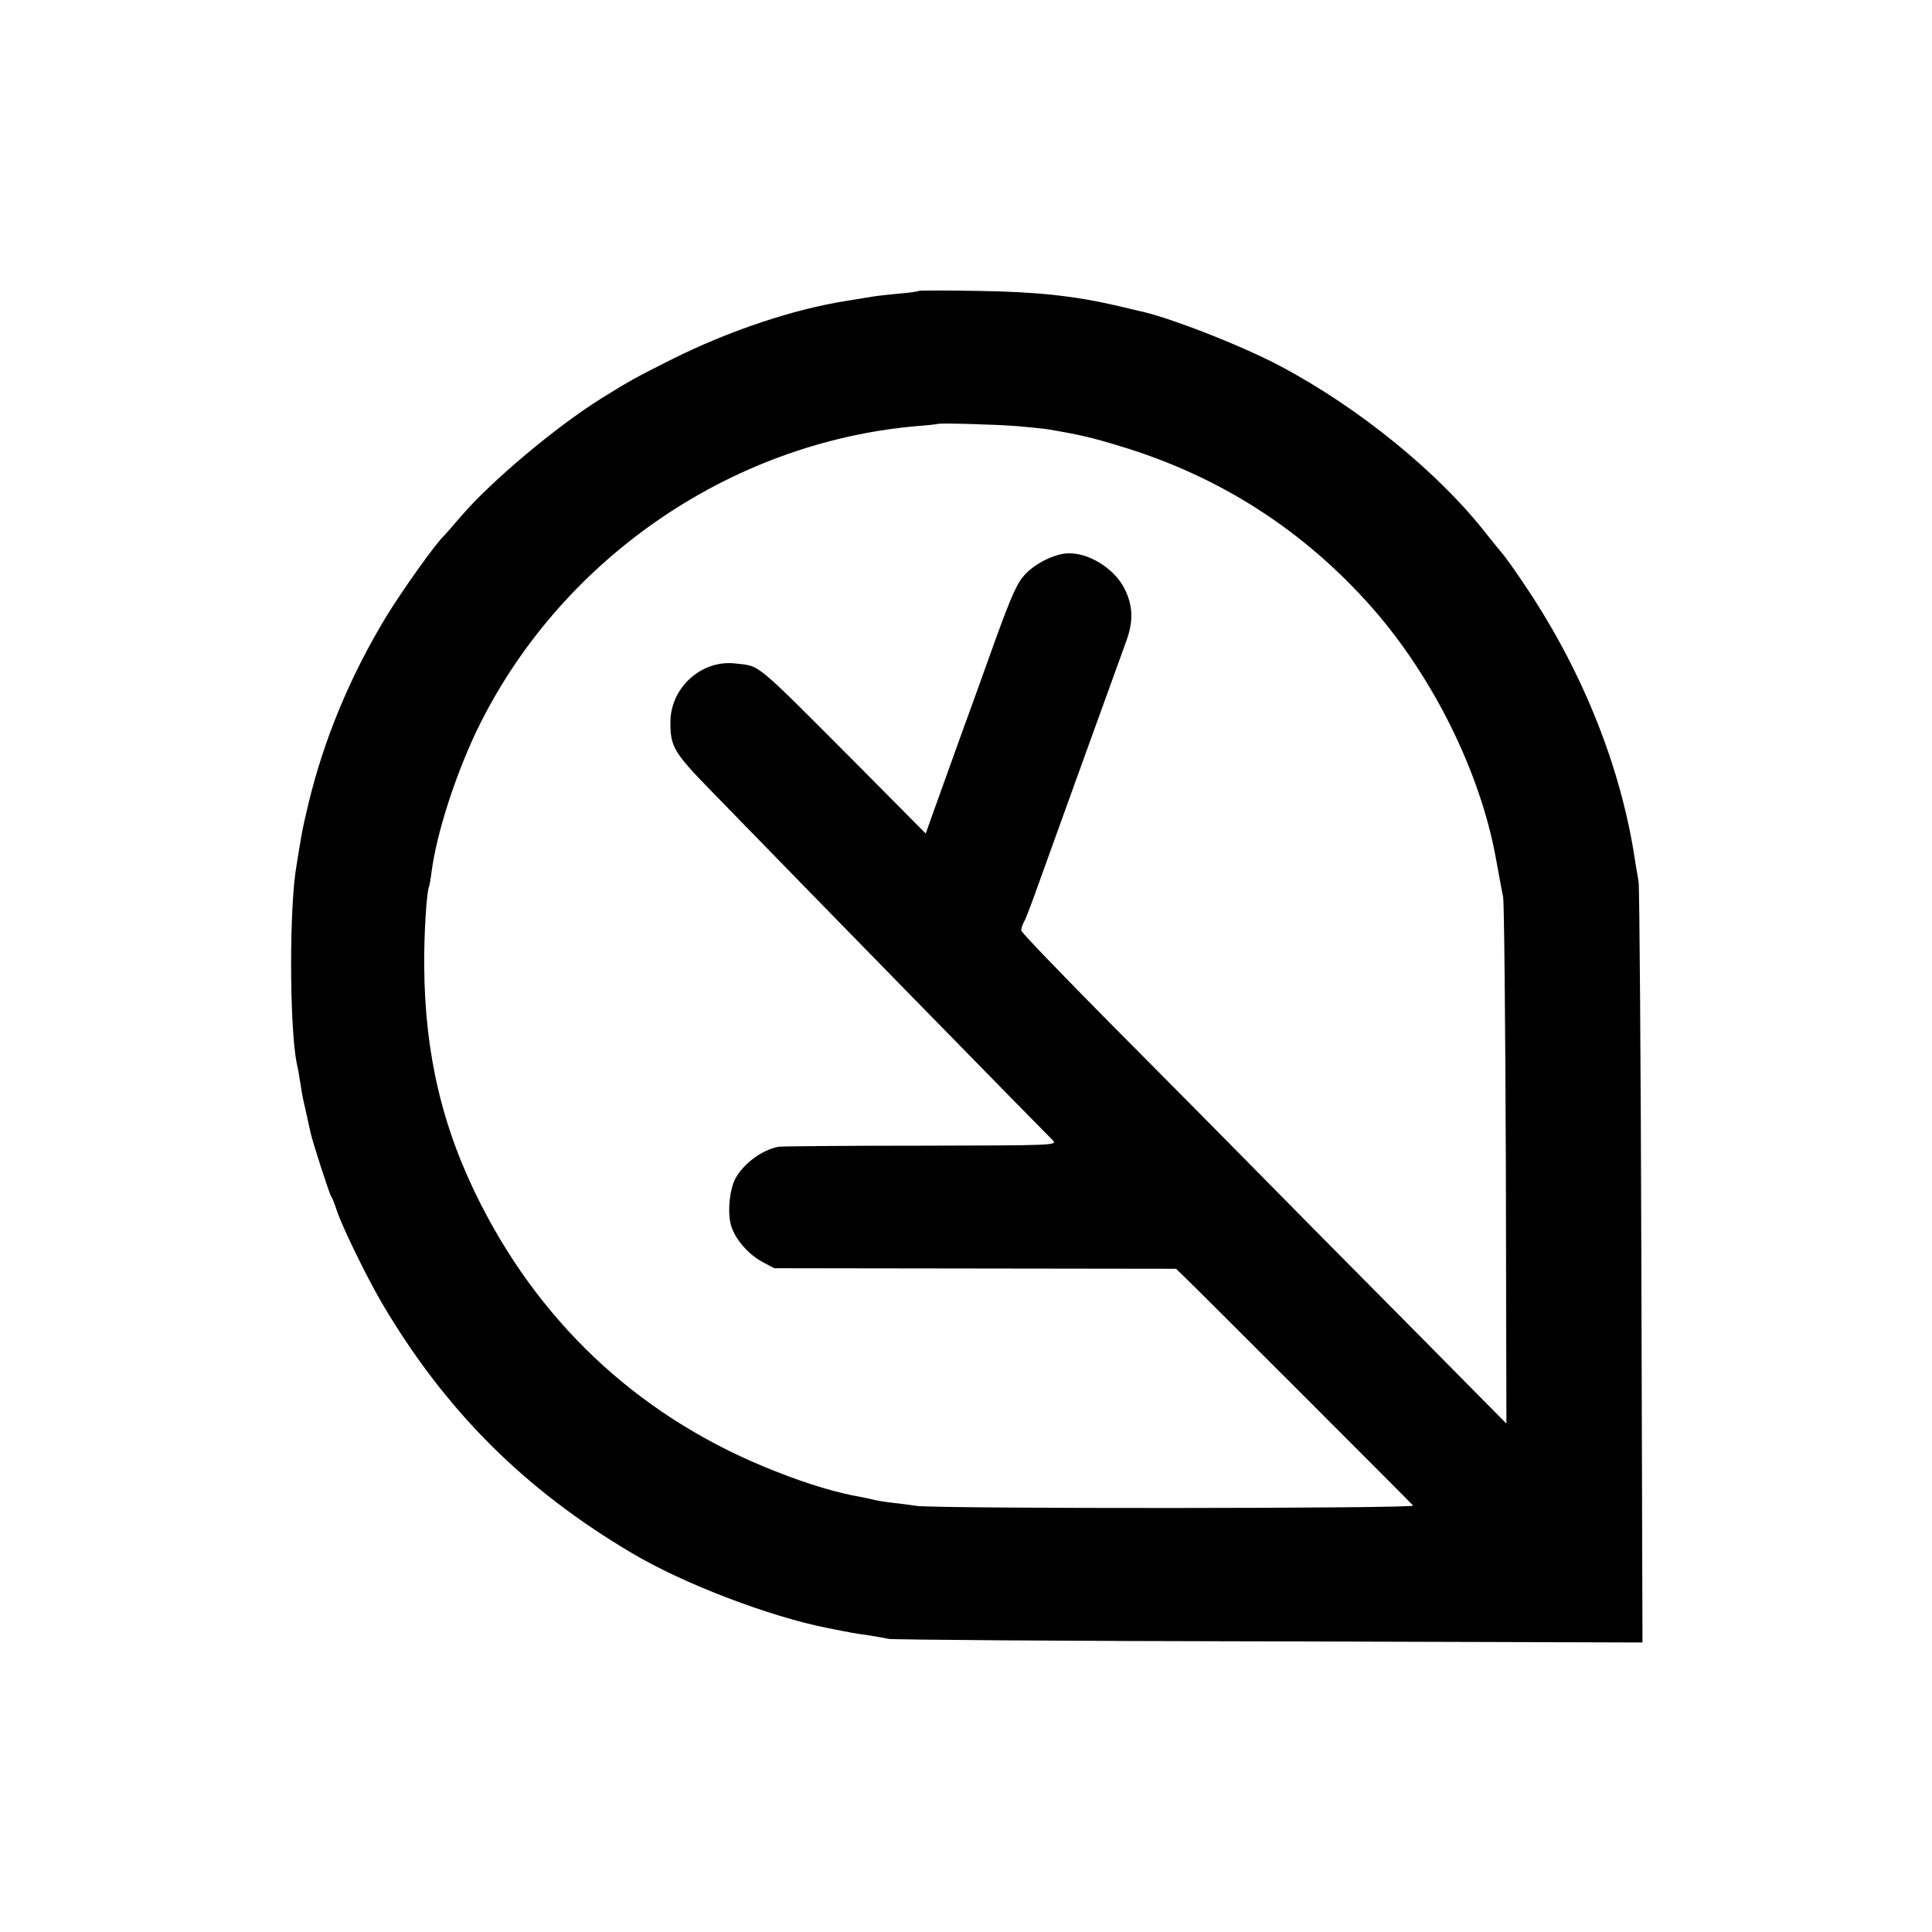 <?xml version="1.0" standalone="no"?>
<!DOCTYPE svg PUBLIC "-//W3C//DTD SVG 20010904//EN"
 "http://www.w3.org/TR/2001/REC-SVG-20010904/DTD/svg10.dtd">
<svg version="1.0" xmlns="http://www.w3.org/2000/svg"
 width="700pt" height="700pt" viewBox="0 0 700 700"
 preserveAspectRatio="xMidYMid meet">
<g transform="translate(0,700) scale(0.1,-0.1)"
fill="#000000" stroke="none">
<path d="M3329 5946 c-2 -2 -35 -7 -74 -10 -38 -4 -81 -8 -95 -11 -14 -2 -55
-9 -92 -15 -192 -30 -426 -108 -634 -212 -133 -67 -150 -76 -256 -142 -166
-104 -399 -300 -508 -427 -30 -35 -57 -66 -60 -69 -29 -25 -153 -200 -210
-293 -132 -218 -226 -445 -282 -677 -22 -93 -22 -95 -33 -160 -4 -25 -9 -53
-10 -62 -27 -144 -27 -581 0 -720 5 -21 9 -45 19 -108 2 -14 10 -47 16 -75 6
-27 13 -58 15 -68 8 -36 68 -222 75 -232 4 -5 13 -28 20 -50 19 -58 106 -237
163 -335 229 -389 515 -676 908 -908 185 -110 496 -229 709 -271 86 -17 95
-19 147 -26 26 -4 59 -10 73 -13 14 -3 634 -8 1378 -9 l1353 -4 -4 1363 c-2
750 -7 1377 -10 1393 -3 17 -8 48 -12 71 -49 335 -186 681 -389 987 -41 62
-83 121 -93 132 -10 12 -34 41 -53 65 -174 225 -466 463 -754 615 -142 75
-407 178 -511 199 -11 3 -49 11 -85 20 -148 34 -288 49 -496 52 -116 2 -213 2
-215 0z m357 -490 c45 -4 94 -9 108 -11 119 -20 165 -31 266 -62 361 -109 667
-306 916 -590 218 -250 386 -590 443 -898 11 -60 23 -126 27 -145 4 -19 8
-456 10 -971 l2 -937 -351 355 c-194 195 -446 450 -560 566 -115 117 -352 356
-528 533 -175 177 -319 326 -319 333 0 6 4 19 9 29 6 9 21 49 35 87 24 67 297
824 337 933 26 72 24 127 -6 188 -40 80 -143 139 -220 128 -46 -7 -104 -37
-138 -72 -31 -32 -49 -71 -113 -247 -41 -116 -95 -264 -119 -330 -24 -66 -63
-175 -87 -242 l-44 -123 -244 246 c-383 384 -353 359 -444 370 -124 15 -237
-87 -237 -213 0 -89 11 -109 157 -258 335 -345 1202 -1231 1228 -1256 19 -19
7 -19 -480 -20 -274 0 -506 -2 -514 -4 -61 -12 -127 -62 -156 -116 -22 -43
-29 -128 -14 -173 16 -49 63 -102 114 -129 l41 -22 728 -1 728 -1 30 -29 c46
-44 819 -817 829 -829 9 -11 -1732 -12 -1800 -1 -19 3 -57 8 -85 11 -27 3 -57
8 -65 10 -8 2 -28 7 -45 10 -92 16 -194 46 -315 94 -471 184 -836 514 -1066
964 -140 273 -205 545 -207 867 -1 120 9 274 18 289 1 4 6 28 9 55 19 139 84
341 161 504 296 618 914 1048 1595 1108 41 3 76 7 77 8 4 4 219 -2 289 -8z"/>
</g>
</svg>

